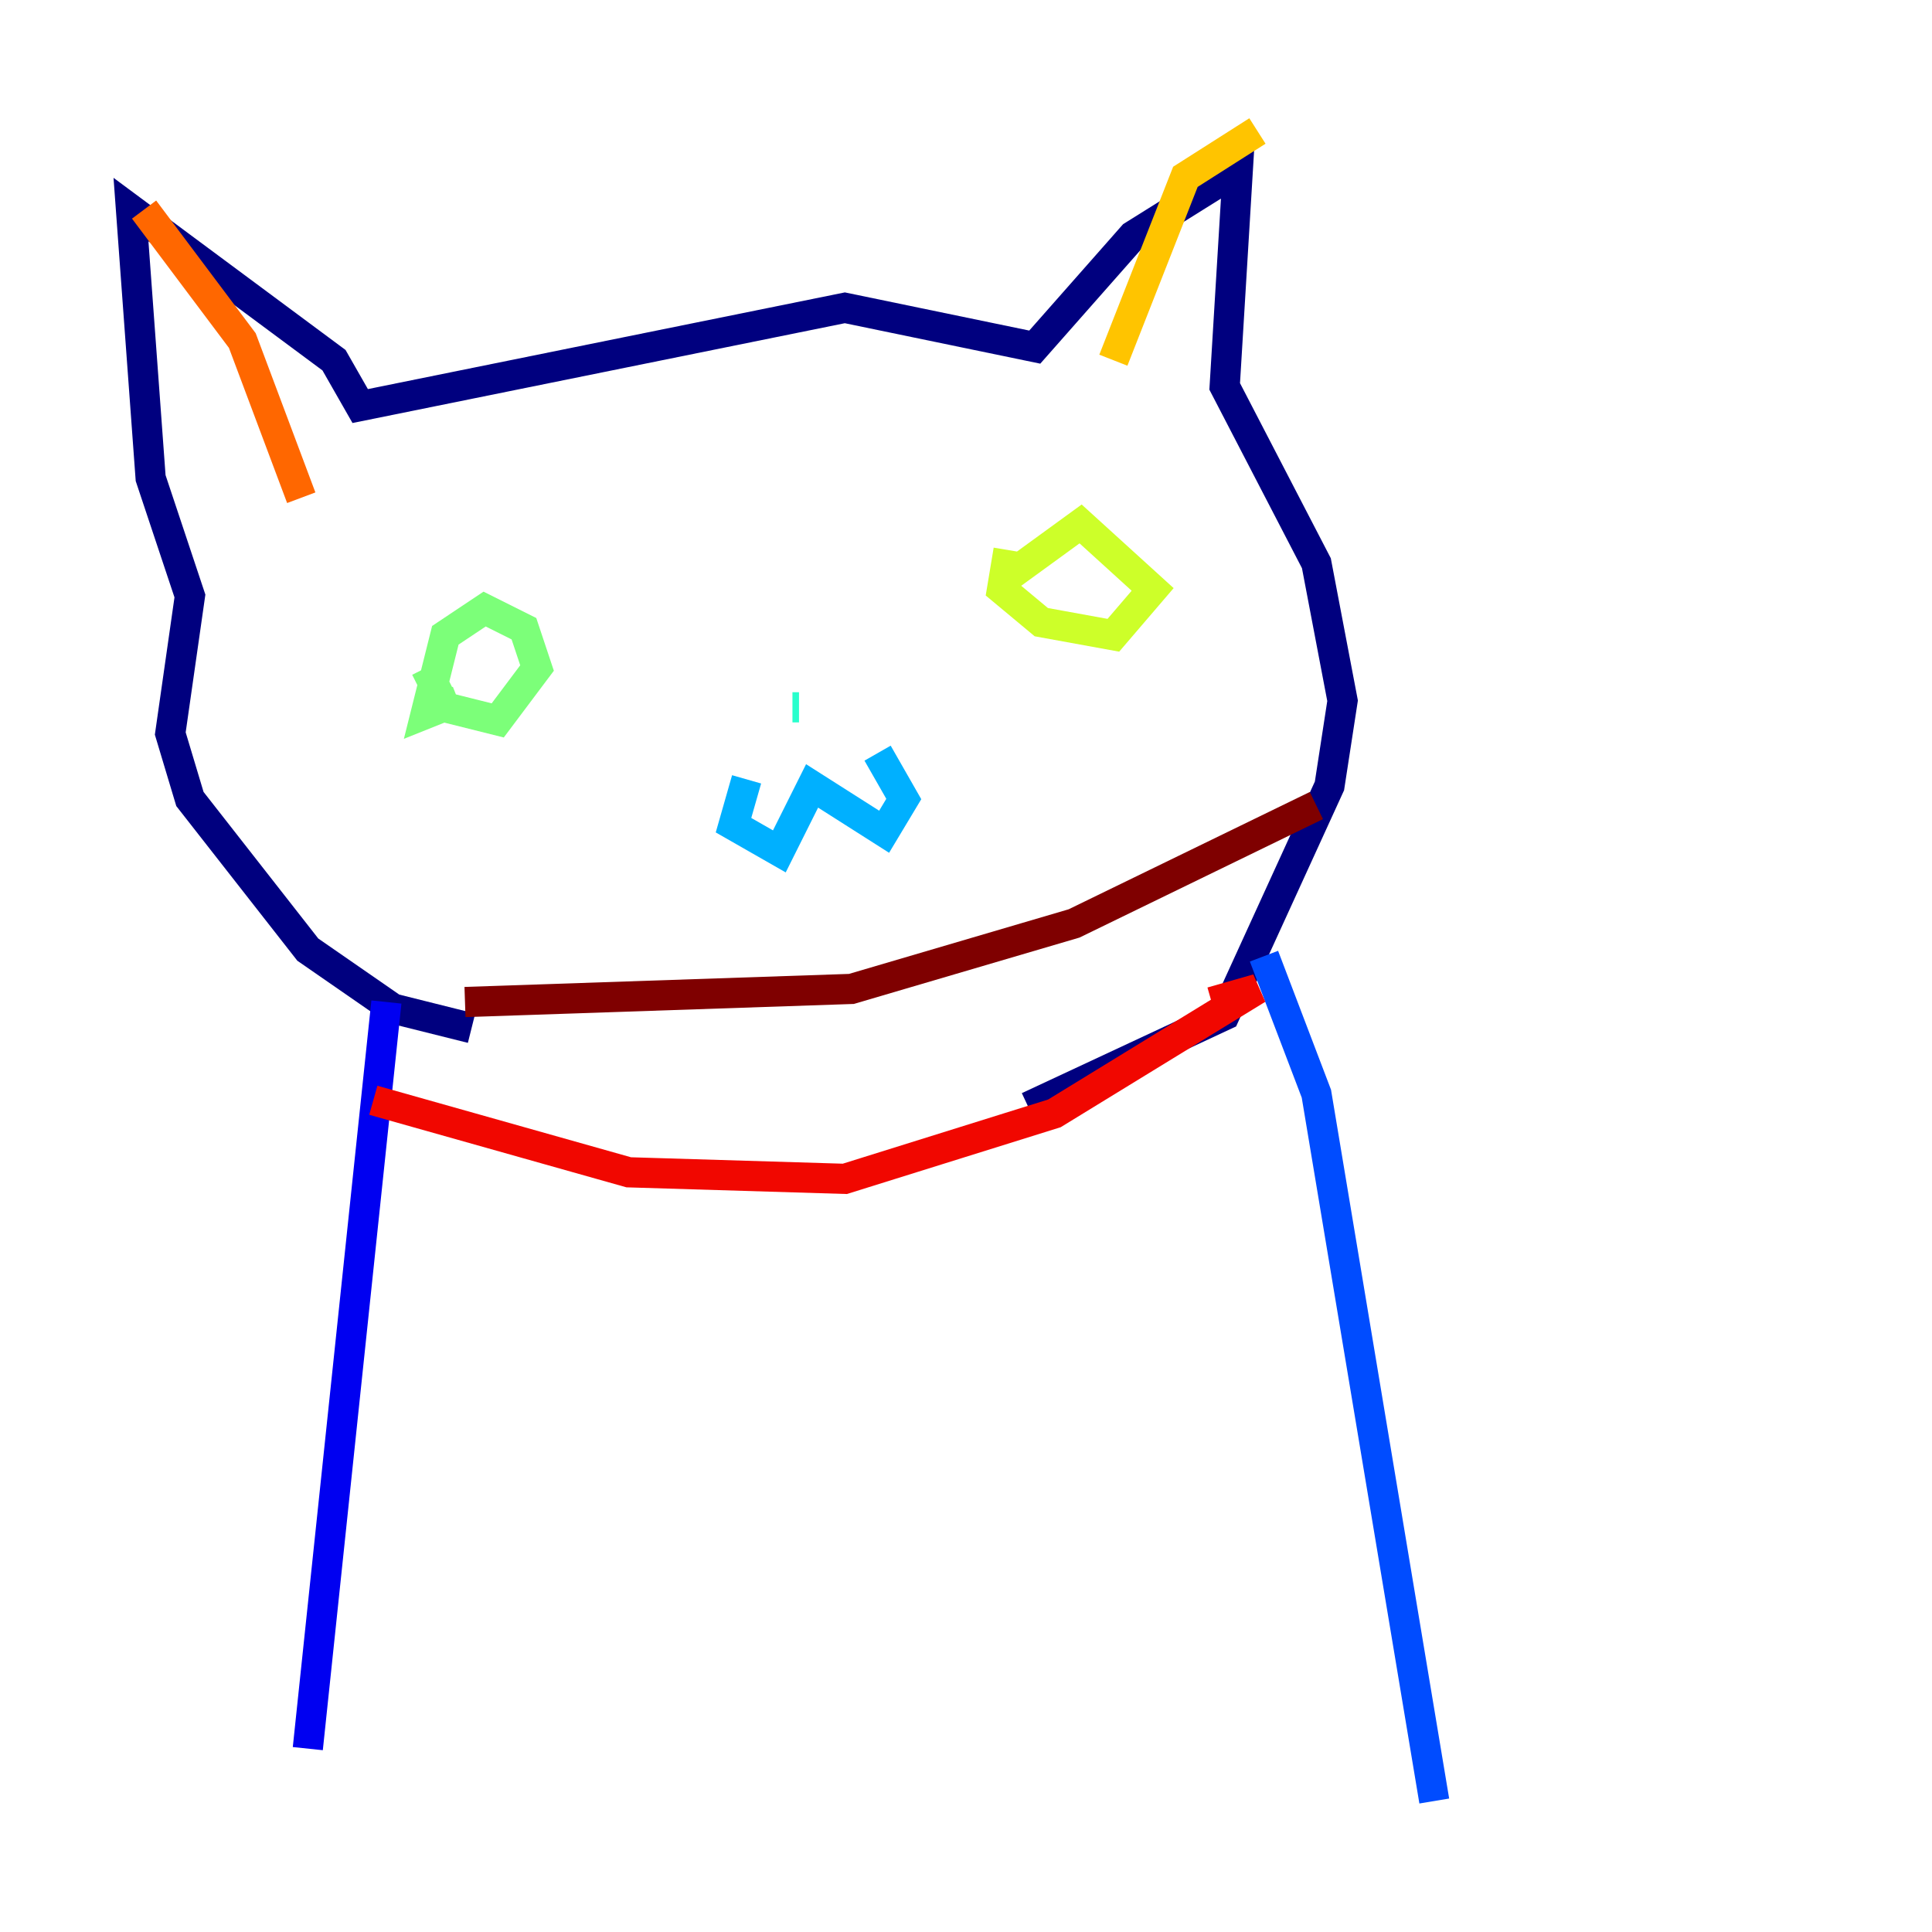 <?xml version="1.0" encoding="utf-8" ?>
<svg baseProfile="tiny" height="128" version="1.2" viewBox="0,0,128,128" width="128" xmlns="http://www.w3.org/2000/svg" xmlns:ev="http://www.w3.org/2001/xml-events" xmlns:xlink="http://www.w3.org/1999/xlink"><defs /><polyline fill="none" points="31.241,68.122 26.034,66.82 20.393,62.915 12.583,52.936 11.281,48.597 12.583,39.485 9.98,31.675 8.678,13.885 22.129,23.864 23.864,26.902 55.973,20.393 68.556,22.997 75.064,15.62 82.007,11.281 81.139,25.6 87.214,37.315 88.949,46.427 88.081,52.068 81.139,67.254 68.122,73.329" stroke="#00007f" stroke-width="2" /><polyline fill="none" points="25.6,66.386 20.393,115.851" stroke="#0000f1" stroke-width="2" /><polyline fill="none" points="83.742,63.349 87.214,72.461 95.024,119.322" stroke="#004cff" stroke-width="2" /><polyline fill="none" points="49.464,51.634 48.597,54.671 51.634,56.407 53.803,52.068 58.576,55.105 59.878,52.936 58.142,49.898" stroke="#00b0ff" stroke-width="2" /><polyline fill="none" points="52.936,46.861 52.502,46.861" stroke="#29ffcd" stroke-width="2" /><polyline fill="none" points="28.203,44.258 29.505,46.861 32.976,47.729 35.58,44.258 34.712,41.654 32.108,40.352 29.505,42.088 28.203,47.295 30.373,46.427" stroke="#7cff79" stroke-width="2" /><polyline fill="none" points="66.82,36.447 66.386,39.051 68.99,41.22 73.763,42.088 76.366,39.051 71.593,34.712 66.82,38.183" stroke="#cdff29" stroke-width="2" /><polyline fill="none" points="73.763,23.864 78.536,11.715 83.308,8.678" stroke="#ffc400" stroke-width="2" /><polyline fill="none" points="9.546,13.885 16.054,22.563 19.959,32.976" stroke="#ff6700" stroke-width="2" /><polyline fill="none" points="24.732,72.895 41.654,77.668 55.973,78.102 69.858,73.763 83.308,65.519 80.271,66.386" stroke="#f10700" stroke-width="2" /><polyline fill="none" points="30.807,66.386 56.407,65.519 71.159,61.18 87.214,53.37" stroke="#7f0000" stroke-width="2" /></svg>